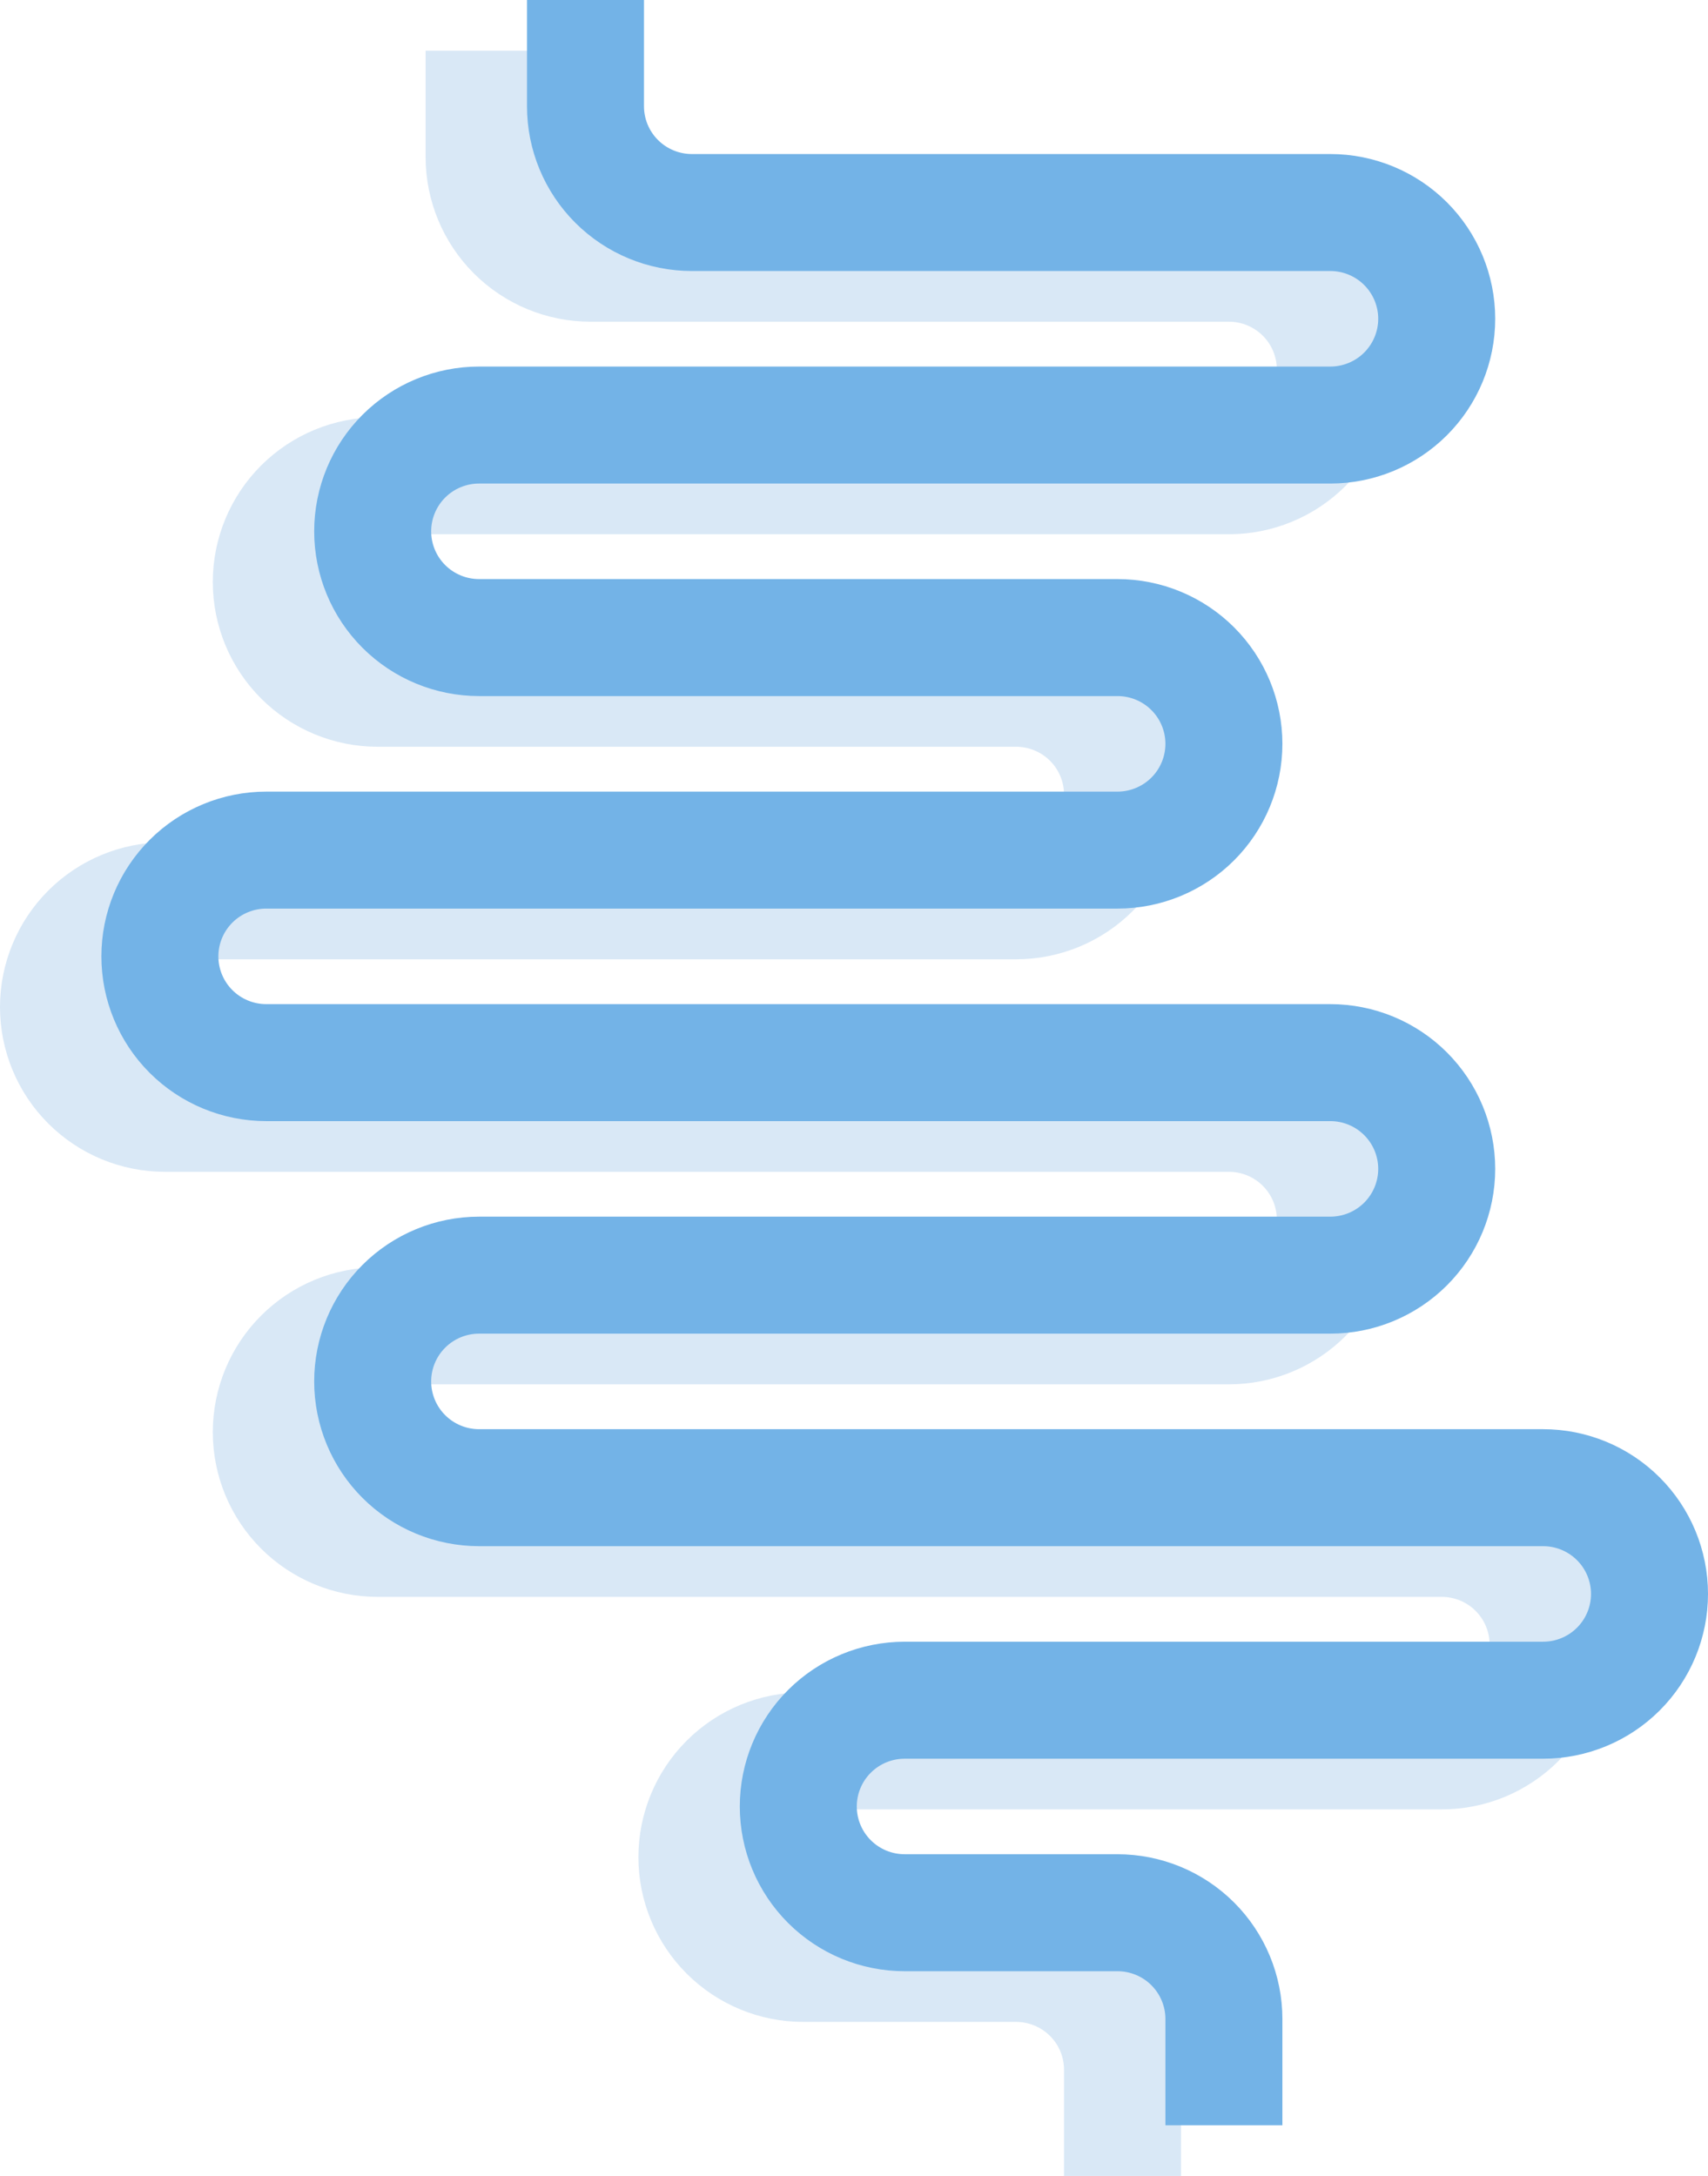 <svg width="438" height="558" viewBox="0 0 438 558" fill="none" xmlns="http://www.w3.org/2000/svg">
<path d="M124.143 13V40.25C124.143 47.477 127.018 54.408 132.135 59.519C137.252 64.629 144.192 67.5 151.429 67.5H315.143C322.379 67.5 329.32 70.371 334.437 75.481C339.554 80.592 342.429 87.523 342.429 94.75C342.429 101.977 339.554 108.908 334.437 114.019C329.32 119.129 322.379 122 315.143 122H96.857C89.621 122 82.68 124.871 77.563 129.981C72.446 135.092 69.571 142.023 69.571 149.25C69.571 156.477 72.446 163.408 77.563 168.519C82.68 173.629 89.621 176.5 96.857 176.5H260.571C267.808 176.5 274.748 179.371 279.865 184.481C284.982 189.592 287.857 196.523 287.857 203.75C287.857 210.977 284.982 217.908 279.865 223.019C274.748 228.129 267.808 231 260.571 231H42.286C35.049 231 28.109 233.871 22.992 238.981C17.875 244.092 15 251.023 15 258.25V258.25C15 265.477 17.875 272.408 22.992 277.519C28.109 282.629 35.049 285.5 42.286 285.5H315.143C322.379 285.5 329.32 288.371 334.437 293.481C339.554 298.592 342.429 305.523 342.429 312.75C342.429 319.977 339.554 326.908 334.437 332.019C329.32 337.129 322.379 340 315.143 340H96.857C89.621 340 82.68 342.871 77.563 347.981C72.446 353.092 69.571 360.023 69.571 367.25C69.571 374.477 72.446 381.408 77.563 386.519C82.68 391.629 89.621 394.5 96.857 394.5H369.714C376.951 394.5 383.891 397.371 389.008 402.481C394.125 407.592 397 414.523 397 421.75C397 428.977 394.125 435.908 389.008 441.019C383.891 446.129 376.951 449 369.714 449H206C198.763 449 191.823 451.871 186.706 456.981C181.589 462.092 178.714 469.023 178.714 476.25V476.25C178.714 483.477 181.589 490.408 186.706 495.519C191.823 500.629 198.763 503.5 206 503.5H260.571C267.808 503.5 274.748 506.371 279.865 511.481C284.982 516.592 287.857 523.523 287.857 530.75V558" stroke="#D9E8F6" stroke-width="30" stroke-miterlimit="10"/>
<path d="M150.143 0V27.25C150.143 34.477 153.018 41.408 158.135 46.519C163.252 51.629 170.192 54.5 177.429 54.5H341.143C348.379 54.5 355.32 57.371 360.437 62.481C365.554 67.592 368.429 74.523 368.429 81.75C368.429 88.977 365.554 95.908 360.437 101.019C355.32 106.129 348.379 109 341.143 109H122.857C115.621 109 108.68 111.871 103.563 116.981C98.446 122.092 95.571 129.023 95.571 136.25C95.571 143.477 98.446 150.408 103.563 155.519C108.68 160.629 115.621 163.5 122.857 163.5H286.571C293.808 163.5 300.748 166.371 305.865 171.481C310.982 176.592 313.857 183.523 313.857 190.75C313.857 197.977 310.982 204.908 305.865 210.019C300.748 215.129 293.808 218 286.571 218H68.286C61.049 218 54.109 220.871 48.992 225.981C43.875 231.092 41 238.023 41 245.25V245.25C41 252.477 43.875 259.408 48.992 264.519C54.109 269.629 61.049 272.5 68.286 272.5H341.143C348.379 272.5 355.32 275.371 360.437 280.481C365.554 285.592 368.429 292.523 368.429 299.75C368.429 306.977 365.554 313.908 360.437 319.019C355.32 324.129 348.379 327 341.143 327H122.857C115.621 327 108.68 329.871 103.563 334.981C98.446 340.092 95.571 347.023 95.571 354.25C95.571 361.477 98.446 368.408 103.563 373.519C108.68 378.629 115.621 381.5 122.857 381.5H395.714C402.951 381.5 409.891 384.371 415.008 389.481C420.125 394.592 423 401.523 423 408.75C423 415.977 420.125 422.908 415.008 428.019C409.891 433.129 402.951 436 395.714 436H232C224.763 436 217.823 438.871 212.706 443.981C207.589 449.092 204.714 456.023 204.714 463.25V463.25C204.714 470.477 207.589 477.408 212.706 482.519C217.823 487.629 224.763 490.5 232 490.5H286.571C293.808 490.5 300.748 493.371 305.865 498.481C310.982 503.592 313.857 510.523 313.857 517.75V545" stroke="#73B3E7" stroke-width="30" stroke-miterlimit="10"/>
</svg>

